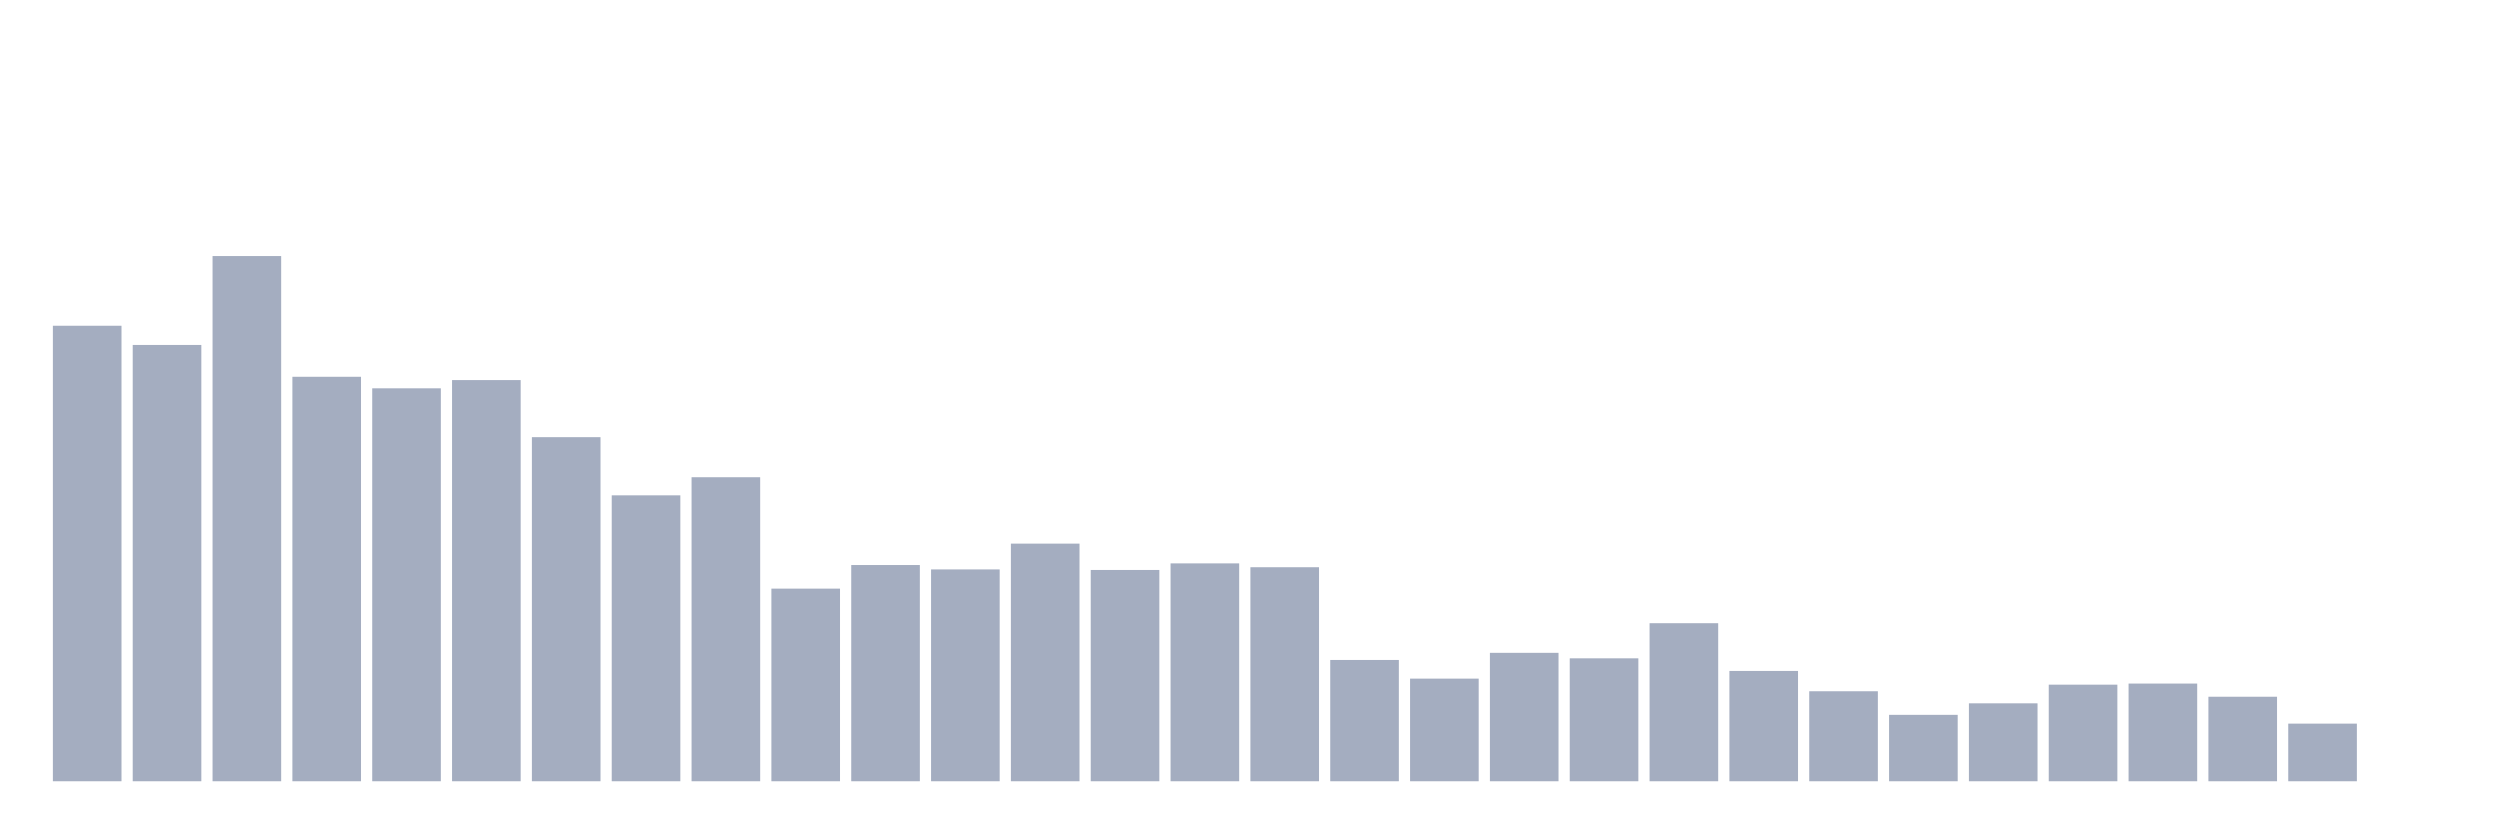 <svg xmlns="http://www.w3.org/2000/svg" viewBox="0 0 480 160"><g transform="translate(10,10)"><rect class="bar" x="0.153" width="13.175" y="52.544" height="87.456" fill="rgb(164,173,192)"></rect><rect class="bar" x="15.482" width="13.175" y="56.232" height="83.768" fill="rgb(164,173,192)"></rect><rect class="bar" x="30.81" width="13.175" y="39.162" height="100.838" fill="rgb(164,173,192)"></rect><rect class="bar" x="46.138" width="13.175" y="62.343" height="77.657" fill="rgb(164,173,192)"></rect><rect class="bar" x="61.466" width="13.175" y="64.556" height="75.444" fill="rgb(164,173,192)"></rect><rect class="bar" x="76.794" width="13.175" y="62.976" height="77.024" fill="rgb(164,173,192)"></rect><rect class="bar" x="92.123" width="13.175" y="73.934" height="66.066" fill="rgb(164,173,192)"></rect><rect class="bar" x="107.451" width="13.175" y="85.103" height="54.897" fill="rgb(164,173,192)"></rect><rect class="bar" x="122.779" width="13.175" y="81.626" height="58.374" fill="rgb(164,173,192)"></rect><rect class="bar" x="138.107" width="13.175" y="103.016" height="36.984" fill="rgb(164,173,192)"></rect><rect class="bar" x="153.436" width="13.175" y="98.485" height="41.515" fill="rgb(164,173,192)"></rect><rect class="bar" x="168.764" width="13.175" y="99.328" height="40.672" fill="rgb(164,173,192)"></rect><rect class="bar" x="184.092" width="13.175" y="94.375" height="45.625" fill="rgb(164,173,192)"></rect><rect class="bar" x="199.42" width="13.175" y="99.433" height="40.567" fill="rgb(164,173,192)"></rect><rect class="bar" x="214.748" width="13.175" y="98.169" height="41.831" fill="rgb(164,173,192)"></rect><rect class="bar" x="230.077" width="13.175" y="98.906" height="41.094" fill="rgb(164,173,192)"></rect><rect class="bar" x="245.405" width="13.175" y="116.714" height="23.286" fill="rgb(164,173,192)"></rect><rect class="bar" x="260.733" width="13.175" y="120.296" height="19.704" fill="rgb(164,173,192)"></rect><rect class="bar" x="276.061" width="13.175" y="115.344" height="24.656" fill="rgb(164,173,192)"></rect><rect class="bar" x="291.39" width="13.175" y="116.397" height="23.603" fill="rgb(164,173,192)"></rect><rect class="bar" x="306.718" width="13.175" y="109.654" height="30.346" fill="rgb(164,173,192)"></rect><rect class="bar" x="322.046" width="13.175" y="118.821" height="21.179" fill="rgb(164,173,192)"></rect><rect class="bar" x="337.374" width="13.175" y="122.72" height="17.28" fill="rgb(164,173,192)"></rect><rect class="bar" x="352.702" width="13.175" y="127.25" height="12.75" fill="rgb(164,173,192)"></rect><rect class="bar" x="368.031" width="13.175" y="125.038" height="14.962" fill="rgb(164,173,192)"></rect><rect class="bar" x="383.359" width="13.175" y="121.455" height="18.545" fill="rgb(164,173,192)"></rect><rect class="bar" x="398.687" width="13.175" y="121.244" height="18.756" fill="rgb(164,173,192)"></rect><rect class="bar" x="414.015" width="13.175" y="123.773" height="16.227" fill="rgb(164,173,192)"></rect><rect class="bar" x="429.344" width="13.175" y="128.936" height="11.064" fill="rgb(164,173,192)"></rect><rect class="bar" x="444.672" width="13.175" y="140" height="0" fill="rgb(164,173,192)"></rect></g></svg>